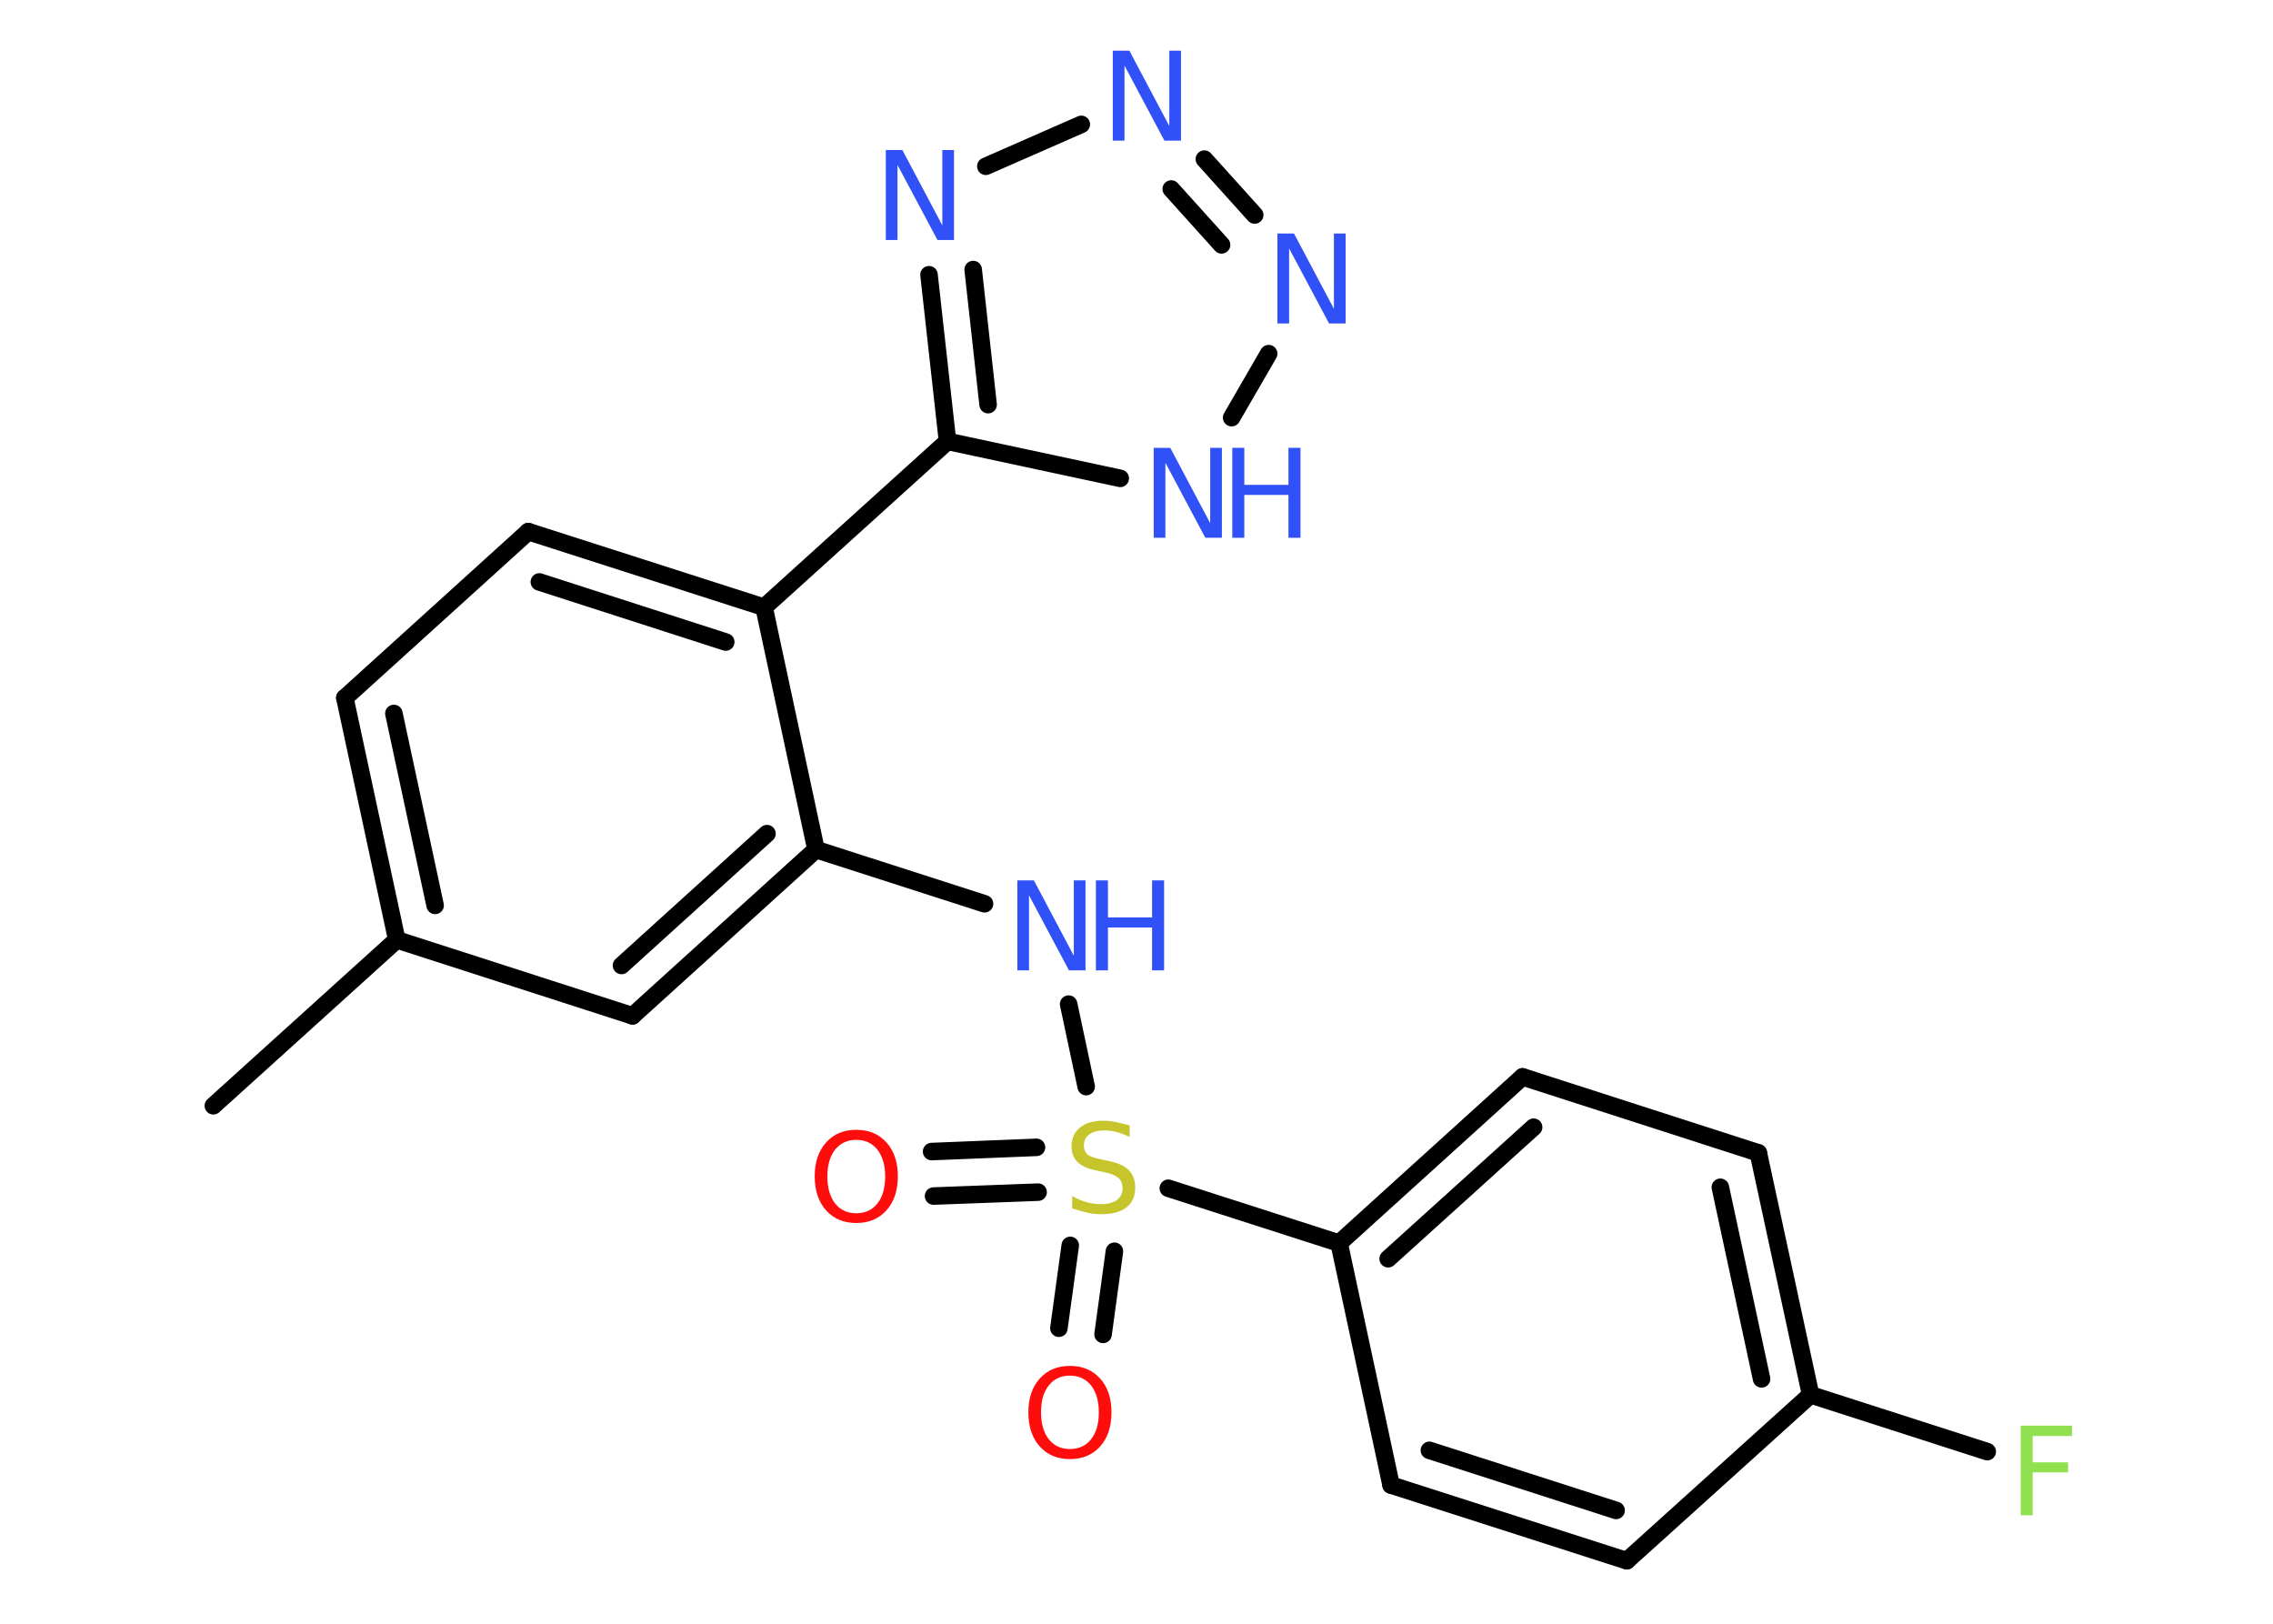 <?xml version='1.0' encoding='UTF-8'?>
<!DOCTYPE svg PUBLIC "-//W3C//DTD SVG 1.1//EN" "http://www.w3.org/Graphics/SVG/1.1/DTD/svg11.dtd">
<svg version='1.2' xmlns='http://www.w3.org/2000/svg' xmlns:xlink='http://www.w3.org/1999/xlink' width='70.0mm' height='50.0mm' viewBox='0 0 70.0 50.0'>
  <desc>Generated by the Chemistry Development Kit (http://github.com/cdk)</desc>
  <g stroke-linecap='round' stroke-linejoin='round' stroke='#000000' stroke-width='.54' fill='#3050F8'>
    <rect x='.0' y='.0' width='70.0' height='50.0' fill='#FFFFFF' stroke='none'/>
    <g id='mol1' class='mol'>
      <line id='mol1bnd1' class='bond' x1='6.57' y1='34.05' x2='12.22' y2='28.94'/>
      <g id='mol1bnd2' class='bond'>
        <line x1='10.62' y1='21.49' x2='12.22' y2='28.94'/>
        <line x1='12.13' y1='21.97' x2='13.4' y2='27.88'/>
      </g>
      <line id='mol1bnd3' class='bond' x1='10.62' y1='21.49' x2='16.27' y2='16.37'/>
      <g id='mol1bnd4' class='bond'>
        <line x1='23.53' y1='18.7' x2='16.27' y2='16.37'/>
        <line x1='22.35' y1='19.77' x2='16.61' y2='17.92'/>
      </g>
      <line id='mol1bnd5' class='bond' x1='23.53' y1='18.7' x2='29.18' y2='13.59'/>
      <g id='mol1bnd6' class='bond'>
        <line x1='28.61' y1='8.46' x2='29.18' y2='13.59'/>
        <line x1='29.97' y1='8.3' x2='30.43' y2='12.46'/>
      </g>
      <line id='mol1bnd7' class='bond' x1='30.36' y1='5.12' x2='33.3' y2='3.83'/>
      <g id='mol1bnd8' class='bond'>
        <line x1='38.64' y1='6.62' x2='37.09' y2='4.9'/>
        <line x1='37.62' y1='7.54' x2='36.07' y2='5.82'/>
      </g>
      <line id='mol1bnd9' class='bond' x1='39.07' y1='10.89' x2='37.93' y2='12.86'/>
      <line id='mol1bnd10' class='bond' x1='29.18' y1='13.59' x2='34.5' y2='14.73'/>
      <line id='mol1bnd11' class='bond' x1='23.53' y1='18.7' x2='25.13' y2='26.16'/>
      <line id='mol1bnd12' class='bond' x1='25.13' y1='26.16' x2='30.32' y2='27.83'/>
      <line id='mol1bnd13' class='bond' x1='32.91' y1='30.92' x2='33.45' y2='33.46'/>
      <g id='mol1bnd14' class='bond'>
        <line x1='31.97' y1='36.71' x2='28.75' y2='36.83'/>
        <line x1='31.92' y1='35.33' x2='28.69' y2='35.46'/>
      </g>
      <g id='mol1bnd15' class='bond'>
        <line x1='34.32' y1='38.53' x2='33.97' y2='41.09'/>
        <line x1='32.96' y1='38.35' x2='32.61' y2='40.9'/>
      </g>
      <line id='mol1bnd16' class='bond' x1='35.98' y1='36.59' x2='41.24' y2='38.28'/>
      <g id='mol1bnd17' class='bond'>
        <line x1='46.89' y1='33.16' x2='41.24' y2='38.28'/>
        <line x1='47.23' y1='34.71' x2='42.75' y2='38.76'/>
      </g>
      <line id='mol1bnd18' class='bond' x1='46.89' y1='33.16' x2='54.15' y2='35.5'/>
      <g id='mol1bnd19' class='bond'>
        <line x1='55.76' y1='42.95' x2='54.15' y2='35.5'/>
        <line x1='54.25' y1='42.46' x2='52.98' y2='36.56'/>
      </g>
      <line id='mol1bnd20' class='bond' x1='55.76' y1='42.95' x2='61.2' y2='44.7'/>
      <line id='mol1bnd21' class='bond' x1='55.76' y1='42.95' x2='50.1' y2='48.06'/>
      <g id='mol1bnd22' class='bond'>
        <line x1='42.84' y1='45.73' x2='50.1' y2='48.06'/>
        <line x1='44.02' y1='44.66' x2='49.77' y2='46.51'/>
      </g>
      <line id='mol1bnd23' class='bond' x1='41.24' y1='38.28' x2='42.84' y2='45.73'/>
      <g id='mol1bnd24' class='bond'>
        <line x1='19.48' y1='31.28' x2='25.13' y2='26.16'/>
        <line x1='19.14' y1='29.73' x2='23.62' y2='25.67'/>
      </g>
      <line id='mol1bnd25' class='bond' x1='12.22' y1='28.94' x2='19.48' y2='31.28'/>
      <path id='mol1atm7' class='atom' d='M27.29 4.62h.5l1.23 2.32v-2.32h.36v2.77h-.51l-1.23 -2.31v2.31h-.36v-2.77z' stroke='none'/>
      <path id='mol1atm8' class='atom' d='M34.28 1.56h.5l1.23 2.32v-2.32h.36v2.77h-.51l-1.23 -2.31v2.31h-.36v-2.77z' stroke='none'/>
      <path id='mol1atm9' class='atom' d='M39.35 7.19h.5l1.23 2.32v-2.32h.36v2.77h-.51l-1.23 -2.31v2.31h-.36v-2.77z' stroke='none'/>
      <g id='mol1atm10' class='atom'>
        <path d='M35.54 13.79h.5l1.23 2.32v-2.32h.36v2.77h-.51l-1.23 -2.31v2.31h-.36v-2.77z' stroke='none'/>
        <path d='M37.95 13.79h.37v1.14h1.36v-1.14h.37v2.77h-.37v-1.32h-1.36v1.32h-.37v-2.77z' stroke='none'/>
      </g>
      <g id='mol1atm12' class='atom'>
        <path d='M31.34 27.11h.5l1.23 2.32v-2.32h.36v2.77h-.51l-1.23 -2.31v2.31h-.36v-2.77z' stroke='none'/>
        <path d='M33.75 27.11h.37v1.14h1.36v-1.14h.37v2.77h-.37v-1.32h-1.36v1.32h-.37v-2.77z' stroke='none'/>
      </g>
      <path id='mol1atm13' class='atom' d='M34.79 34.65v.36q-.21 -.1 -.4 -.15q-.19 -.05 -.37 -.05q-.31 .0 -.47 .12q-.17 .12 -.17 .34q.0 .18 .11 .28q.11 .09 .42 .15l.23 .05q.42 .08 .62 .28q.2 .2 .2 .54q.0 .4 -.27 .61q-.27 .21 -.79 .21q-.2 .0 -.42 -.05q-.22 -.05 -.46 -.13v-.38q.23 .13 .45 .19q.22 .06 .43 .06q.32 .0 .5 -.13q.17 -.13 .17 -.36q.0 -.21 -.13 -.32q-.13 -.11 -.41 -.17l-.23 -.05q-.42 -.08 -.61 -.26q-.19 -.18 -.19 -.49q.0 -.37 .26 -.58q.26 -.21 .71 -.21q.19 .0 .39 .04q.2 .04 .41 .1z' stroke='none' fill='#C6C62C'/>
      <path id='mol1atm14' class='atom' d='M26.37 35.1q-.41 .0 -.65 .3q-.24 .3 -.24 .83q.0 .52 .24 .83q.24 .3 .65 .3q.41 .0 .65 -.3q.24 -.3 .24 -.83q.0 -.52 -.24 -.83q-.24 -.3 -.65 -.3zM26.37 34.79q.58 .0 .93 .39q.35 .39 .35 1.04q.0 .66 -.35 1.05q-.35 .39 -.93 .39q-.58 .0 -.93 -.39q-.35 -.39 -.35 -1.05q.0 -.65 .35 -1.04q.35 -.39 .93 -.39z' stroke='none' fill='#FF0D0D'/>
      <path id='mol1atm15' class='atom' d='M32.95 42.36q-.41 .0 -.65 .3q-.24 .3 -.24 .83q.0 .52 .24 .83q.24 .3 .65 .3q.41 .0 .65 -.3q.24 -.3 .24 -.83q.0 -.52 -.24 -.83q-.24 -.3 -.65 -.3zM32.95 42.06q.58 .0 .93 .39q.35 .39 .35 1.04q.0 .66 -.35 1.05q-.35 .39 -.93 .39q-.58 .0 -.93 -.39q-.35 -.39 -.35 -1.05q.0 -.65 .35 -1.04q.35 -.39 .93 -.39z' stroke='none' fill='#FF0D0D'/>
      <path id='mol1atm20' class='atom' d='M62.22 43.9h1.59v.32h-1.21v.81h1.09v.31h-1.09v1.32h-.37v-2.77z' stroke='none' fill='#90E050'/>
    </g>
  </g>
</svg>
